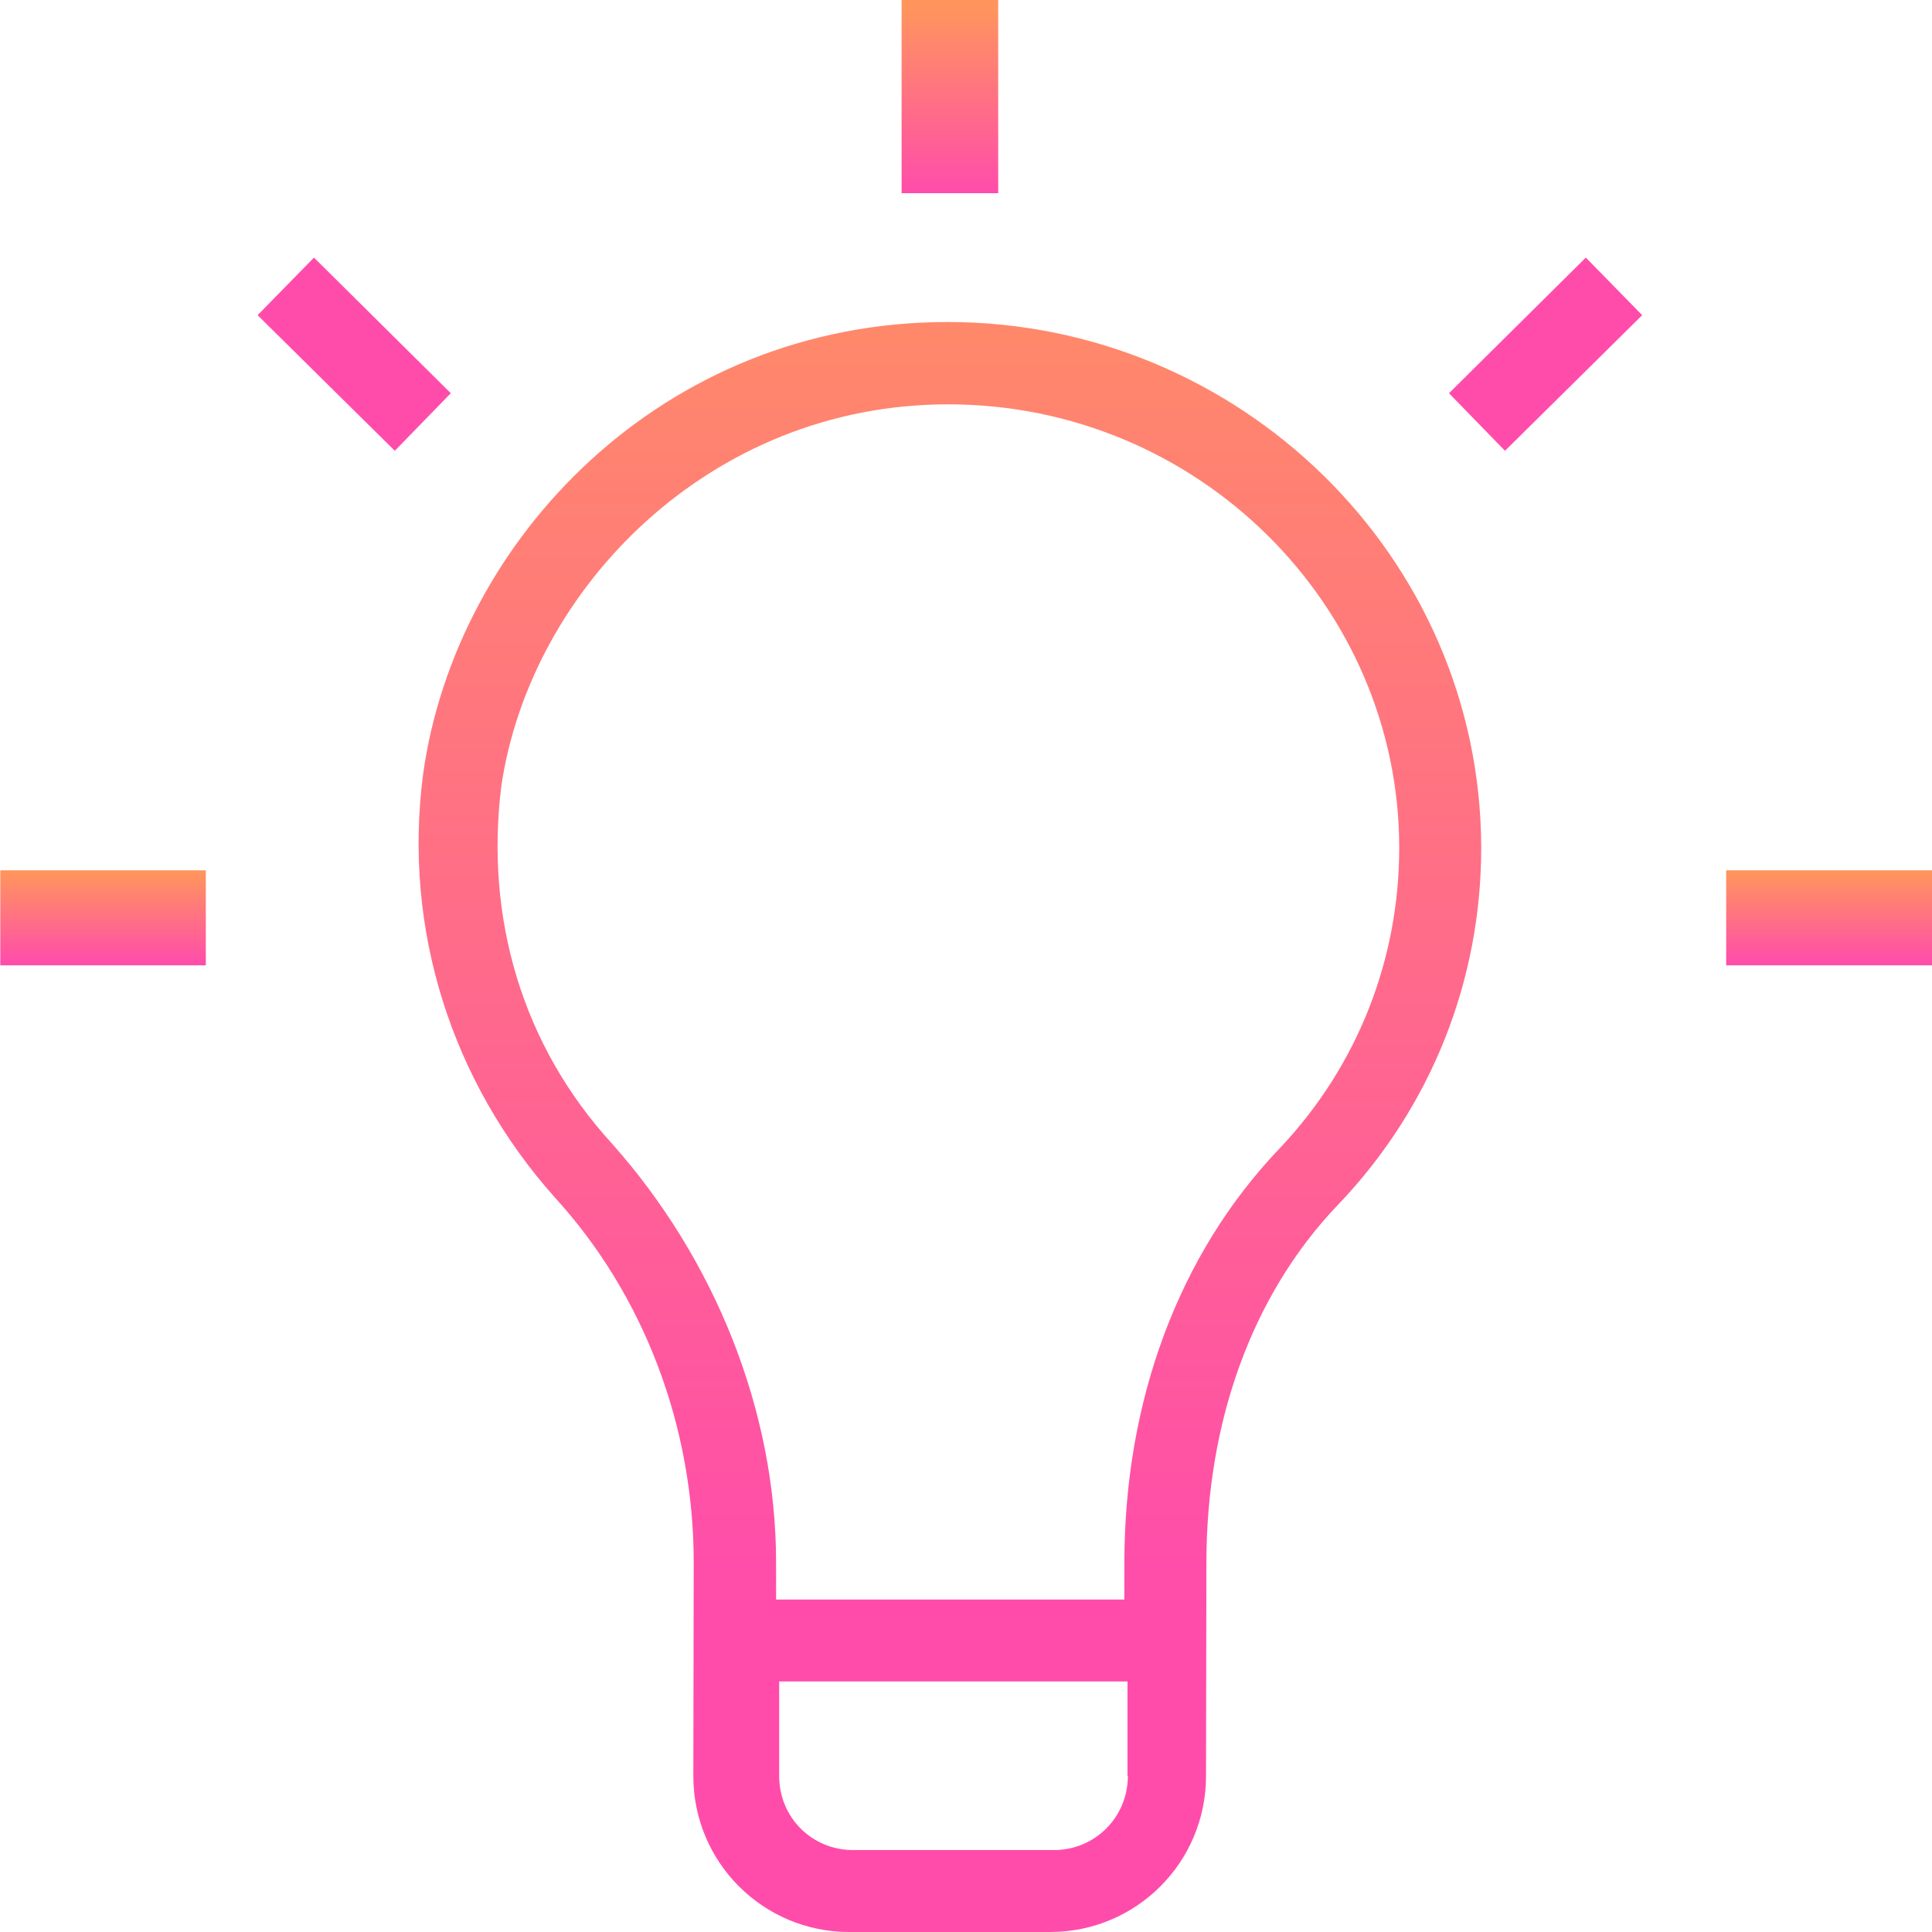<?xml version="1.0" encoding="utf-8"?>
<svg width="60px" height="60px" viewBox="0 0 60 60" version="1.1" xmlns:xlink="http://www.w3.org/1999/xlink" xmlns="http://www.w3.org/2000/svg">
  <defs>
    <linearGradient gradientUnits="userSpaceOnUse" x1="16.5" y1="1.771" x2="16.5" y2="50" id="gradient_1">
      <stop offset="0%" stop-color="#FF955D" />
      <stop offset="100%" stop-color="#FF4CAB" />
    </linearGradient>
    <linearGradient gradientUnits="userSpaceOnUse" x1="1.5" y1="0.213" x2="1.5" y2="6" id="gradient_2">
      <stop offset="0%" stop-color="#FF955D" />
      <stop offset="100%" stop-color="#FF4CAB" />
    </linearGradient>
    <linearGradient gradientUnits="userSpaceOnUse" x1="3" y1="0.213" x2="3" y2="6" id="gradient_3">
      <stop offset="0%" stop-color="#FF955D" />
      <stop offset="100%" stop-color="#FF4CAB" />
    </linearGradient>
    <linearGradient gradientUnits="userSpaceOnUse" x1="3.196" y1="0.105" x2="3.196" y2="2.95" id="gradient_4">
      <stop offset="0%" stop-color="#FF955D" />
      <stop offset="100%" stop-color="#FF4CAB" />
    </linearGradient>
    <linearGradient gradientUnits="userSpaceOnUse" x1="3.191" y1="0.105" x2="3.191" y2="2.95" id="gradient_5">
      <stop offset="0%" stop-color="#FF955D" />
      <stop offset="100%" stop-color="#FF4CAB" />
    </linearGradient>
    <path d="M0.009 0.028L60 0.028L60 2.979L0.009 2.979L0.009 0.028Z" id="path_1" />
    <clipPath id="mask_1">
      <use xlink:href="#path_1" />
    </clipPath>
  </defs>
  <g id="Group">
    <path d="M29.433 10C20.564 10 14.157 16.766 13.141 24.033C12.507 28.877 14.037 33.599 17.216 37.171C20.014 40.23 21.544 44.316 21.544 48.525L21.532 55.155C21.532 57.835 23.696 60 26.373 60L32.613 60C35.29 60 37.454 57.835 37.454 55.155L37.466 48.525C37.466 44.194 38.864 40.23 41.541 37.428C44.47 34.37 46 30.418 46 26.332C45.988 17.267 38.47 10 29.433 10ZM35.027 55.155C35.027 56.428 34.011 57.455 32.732 57.455L26.492 57.455C25.214 57.455 24.198 56.44 24.198 55.155L24.198 52.219L35.015 52.219L35.015 55.155L35.027 55.155ZM39.761 35.642C36.581 38.957 34.919 43.545 34.919 48.525L34.919 49.675L24.102 49.675L24.102 48.525C24.102 43.802 22.189 39.093 19.009 35.52C16.213 32.462 15.065 28.51 15.567 24.424C16.464 18.307 22.022 12.557 29.445 12.557C37.214 12.557 43.454 18.809 43.454 26.332C43.454 29.77 42.175 33.086 39.761 35.642Z" id="Fill-1" fill="url(#gradient_1)" fill-rule="evenodd" stroke="none" />
    <path d="M28 6L31 6L31 0L28 0L28 6Z" id="Fill-2" fill="url(#gradient_2)" fill-rule="evenodd" stroke="none" />
    <path d="M45 12.212L46.739 14L51 9.788L49.249 8L45 12.212Z" id="Fill-3" fill="url(#gradient_3)" fill-rule="evenodd" stroke="none" />
    <g id="Group-7" transform="translate(0 27)">
      <path d="M0.009 0.028L60 0.028L60 2.979L0.009 2.979L0.009 0.028Z" id="Clip-5" fill="none" fill-rule="evenodd" stroke="none" />
      <g clip-path="url(#mask_1)">
        <path d="M53.608 2.979L60 2.979L60 0.028L53.608 0.028L53.608 2.979Z" id="Fill-4" fill="url(#gradient_4)" fill-rule="evenodd" stroke="none" />
        <path d="M0.009 2.979L6.392 2.979L6.392 0.028L0.009 0.028L0.009 2.979Z" id="Fill-6" fill="url(#gradient_5)" fill-rule="evenodd" stroke="none" />
      </g>
    </g>
    <path d="M9.751 8L8 9.788L12.261 14L14 12.212L9.751 8Z" id="Fill-8" fill="url(#gradient_3)" fill-rule="evenodd" stroke="none" />
  </g>
</svg>